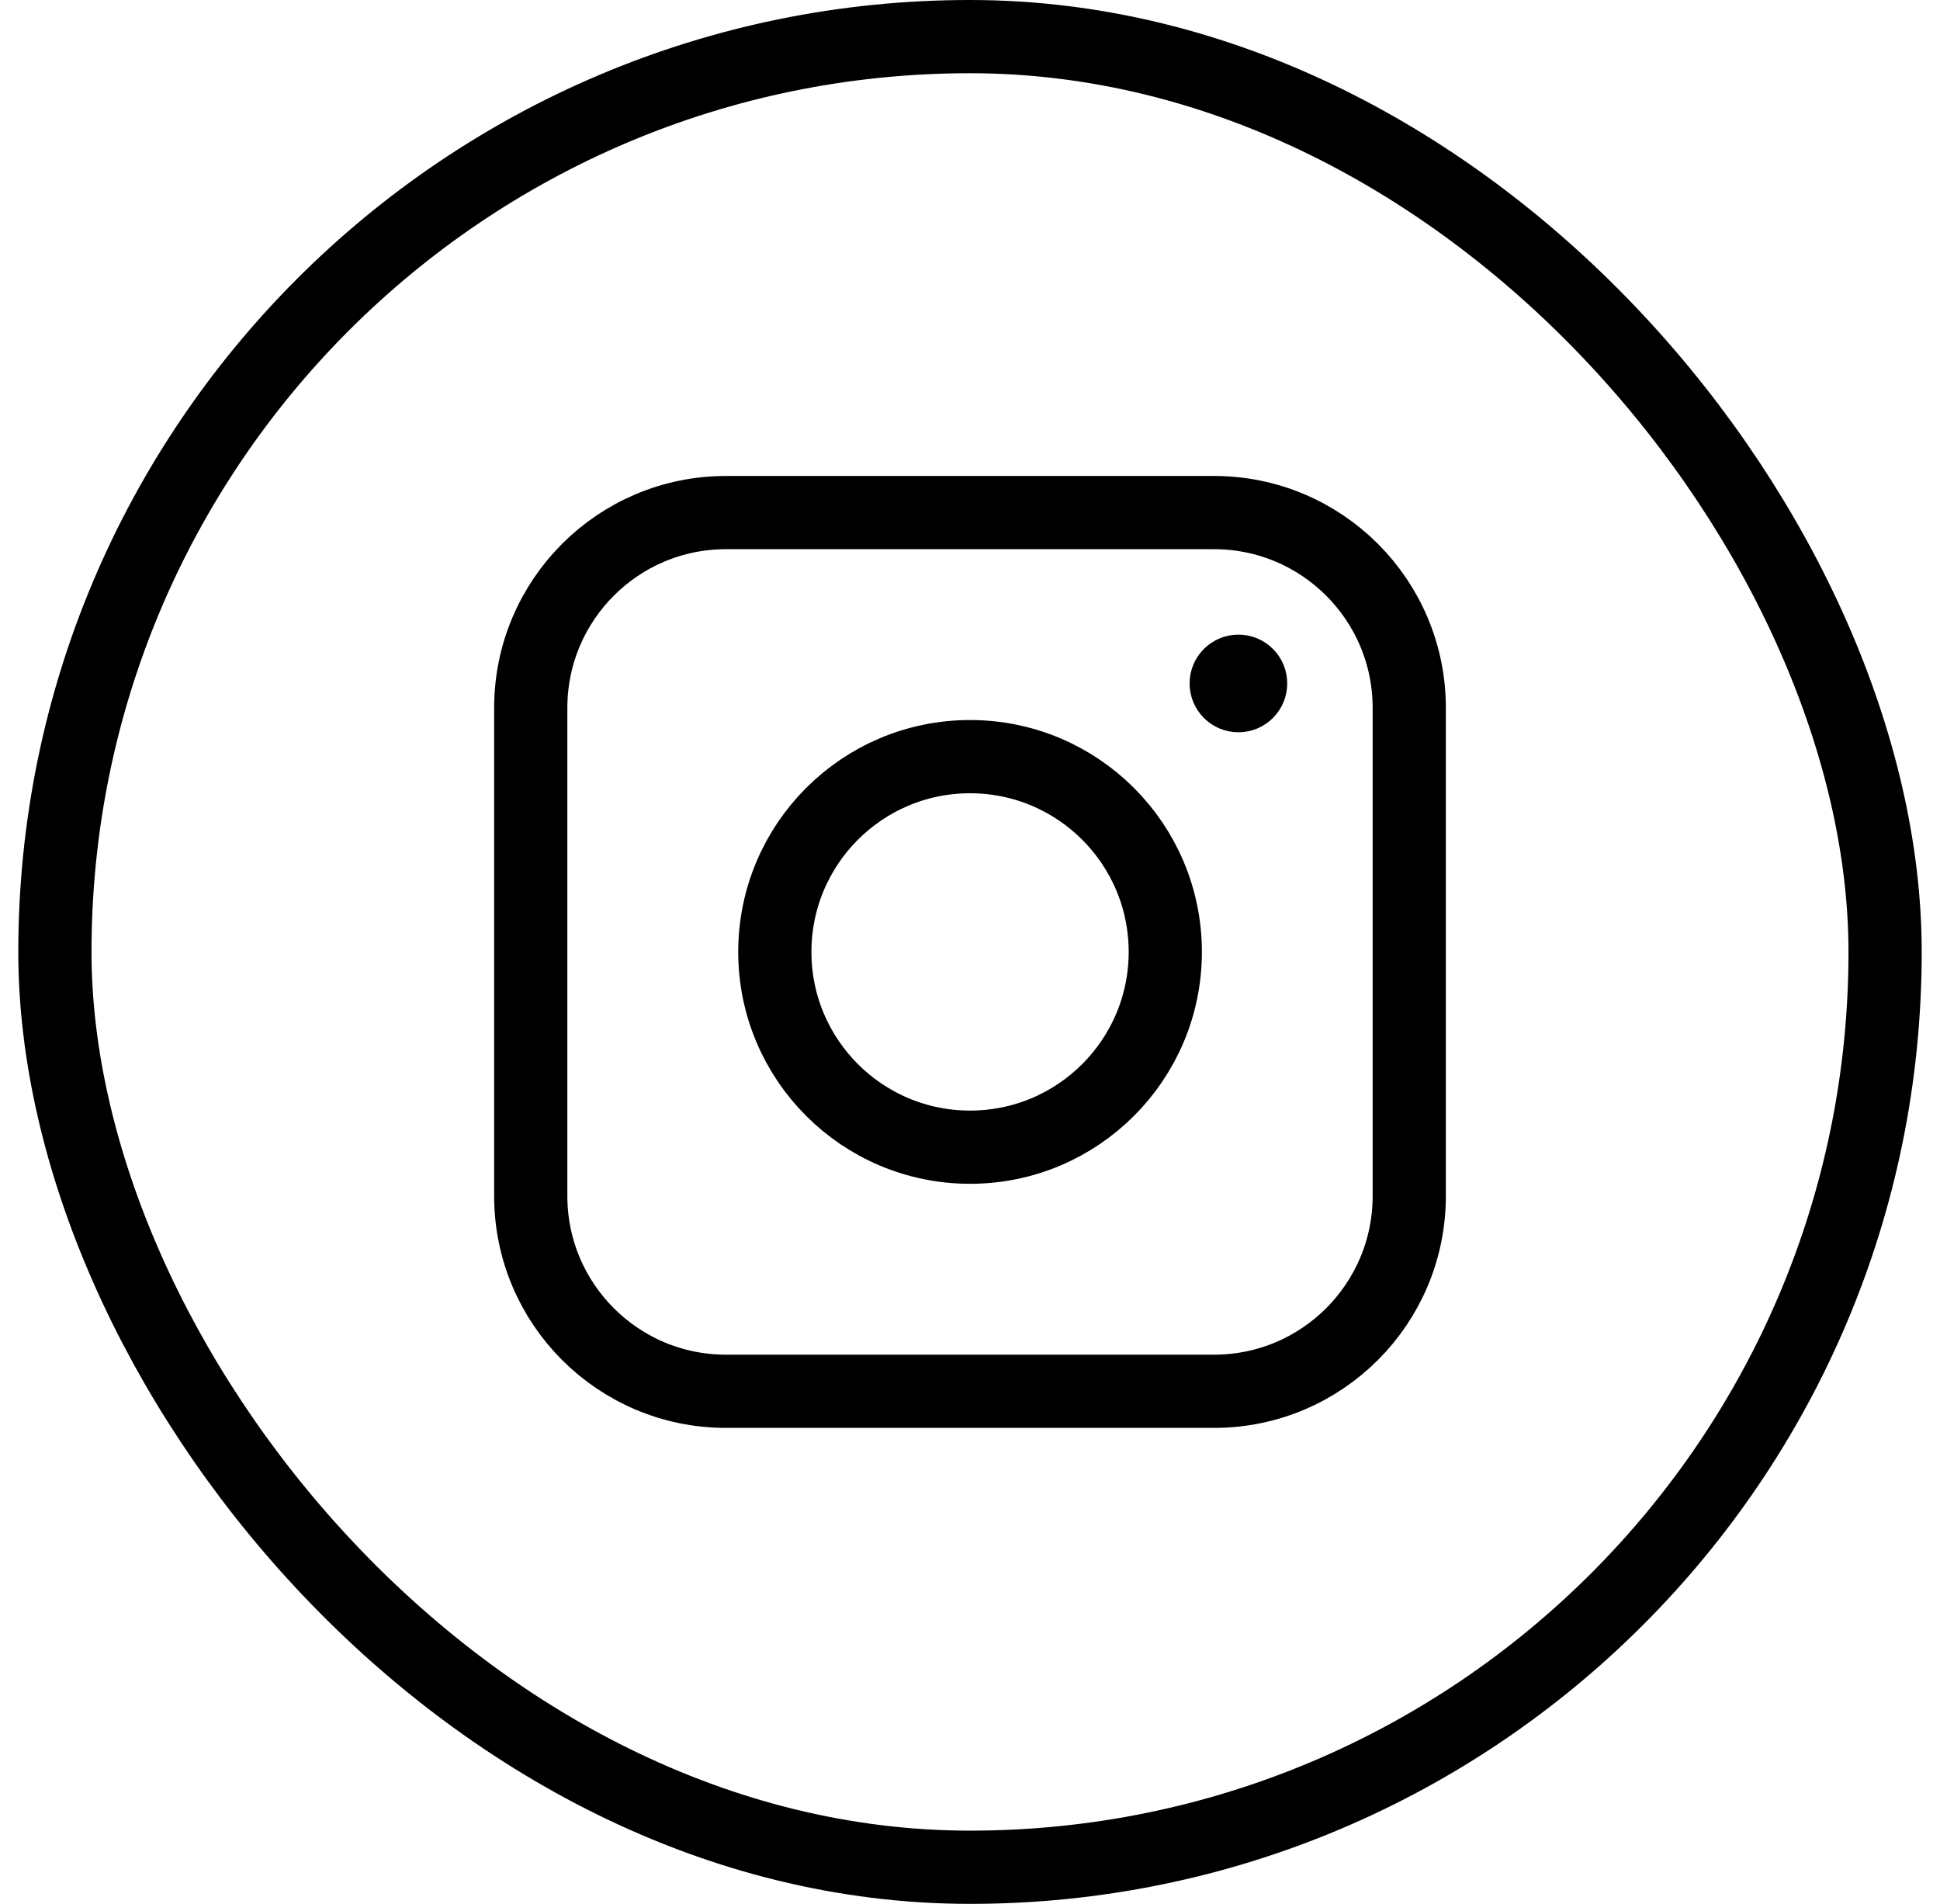 <svg width="53" height="52" viewBox="0 0 53 52" fill="none" xmlns="http://www.w3.org/2000/svg">
<path d="M33.167 14H19.833C16.888 14 14.5 16.388 14.5 19.333V32.667C14.5 35.612 16.888 38 19.833 38H33.167C36.112 38 38.5 35.612 38.5 32.667V19.333C38.5 16.388 36.112 14 33.167 14Z" stroke="currentColor" stroke-width="2" stroke-linejoin="round"/>
<path d="M26.501 31.333C29.447 31.333 31.835 28.945 31.835 26C31.835 23.054 29.447 20.666 26.501 20.666C23.556 20.666 21.168 23.054 21.168 26C21.168 28.945 23.556 31.333 26.501 31.333Z" stroke="currentColor" stroke-width="2" stroke-linejoin="round"/>
<path d="M34.833 18.667C34.833 19.219 34.386 19.667 33.833 19.667C33.281 19.667 32.833 19.219 32.833 18.667C32.833 18.114 33.281 17.667 33.833 17.667C34.386 17.667 34.833 18.114 34.833 18.667Z" fill="currentColor" stroke="currentColor" stroke-width="0.667"/>
<rect x="1.5" y="1" width="50" height="50" rx="25" stroke="currentColor" stroke-width="2"/>
</svg>

